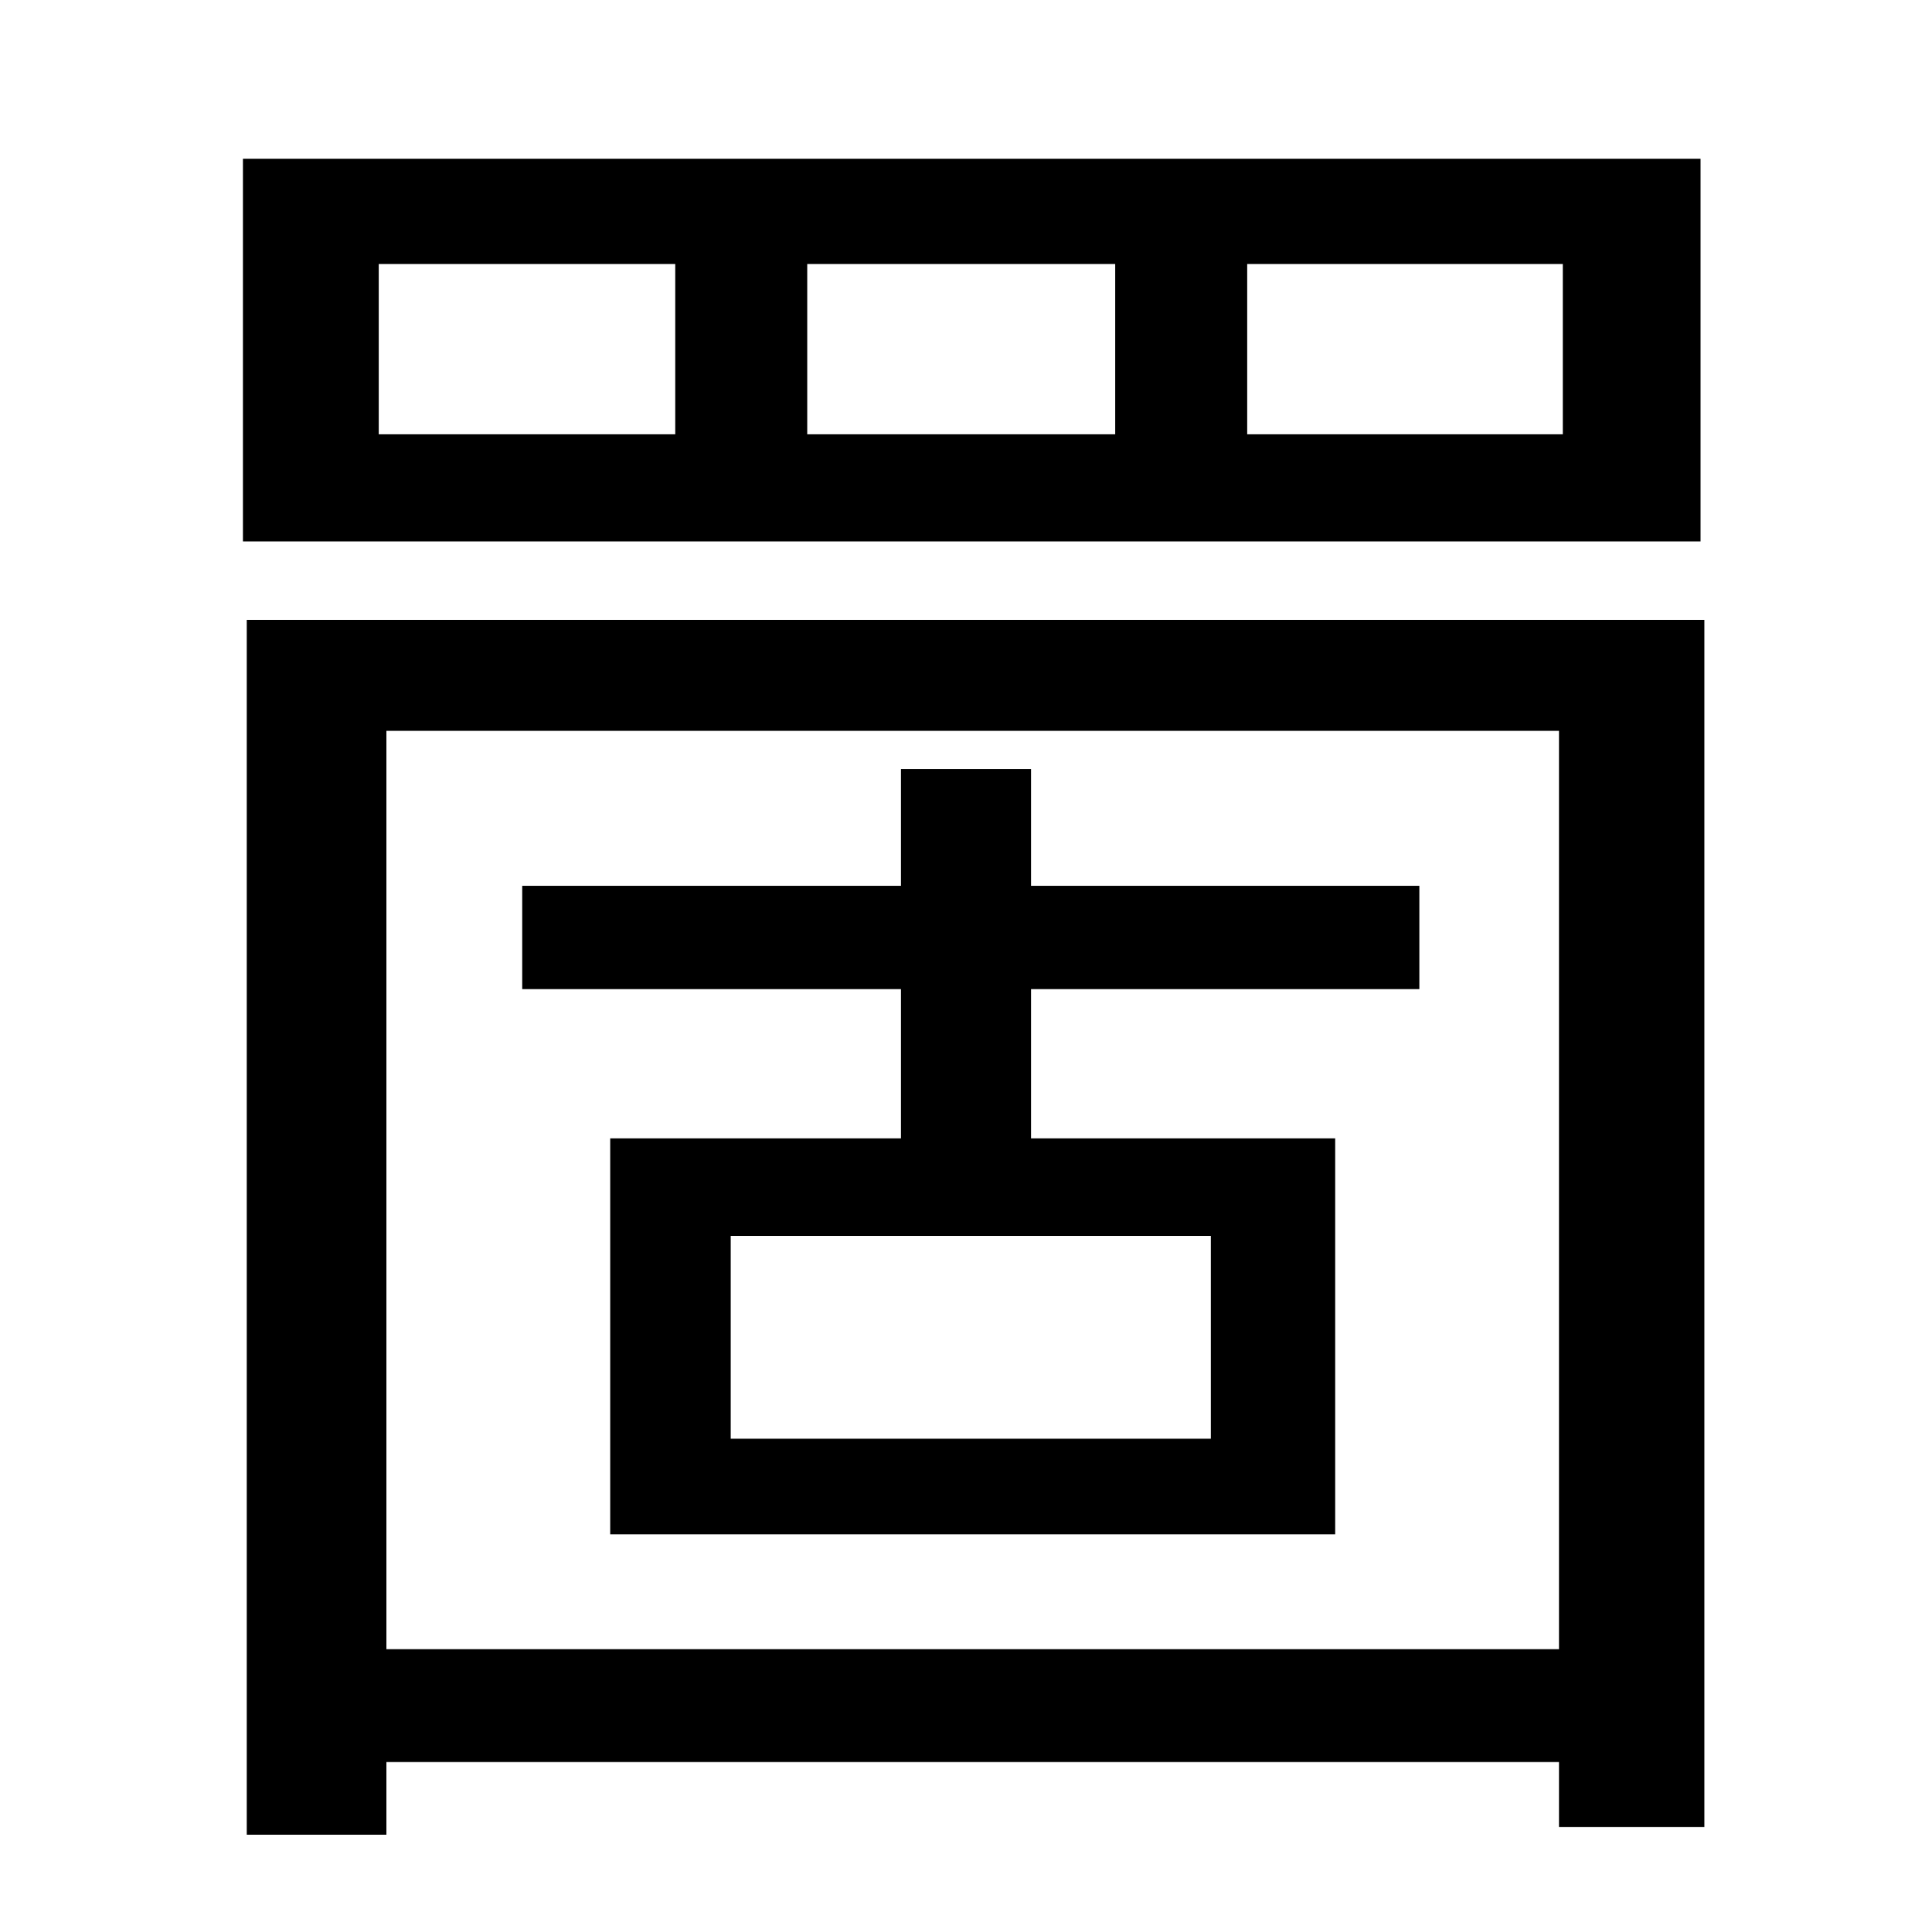 <?xml version="1.0" standalone="no"?>
<!DOCTYPE svg PUBLIC "-//W3C//DTD SVG 1.1//EN" "http://www.w3.org/Graphics/SVG/1.1/DTD/svg11.dtd" >
<svg xmlns="http://www.w3.org/2000/svg" xmlns:xlink="http://www.w3.org/1999/xlink" version="1.1" viewBox="-10 0 1010 1000">
   <path fill="currentColor"
d="M807 227v-89h-165v89h165zM573 227v-89h-161v89h161zM343 227v-89h-155v89h155zM879 83v200h-762v-200h762zM623 752v-106h-251v106h251zM732 517h-203v78h159v207h-379v-207h152v-78h-198v-54h198v-61h68v61h203v54zM192 862h613v-480h-613v480zM119 324h762v631h-76
v-34h-613v38h-73v-635z" />
</svg>
